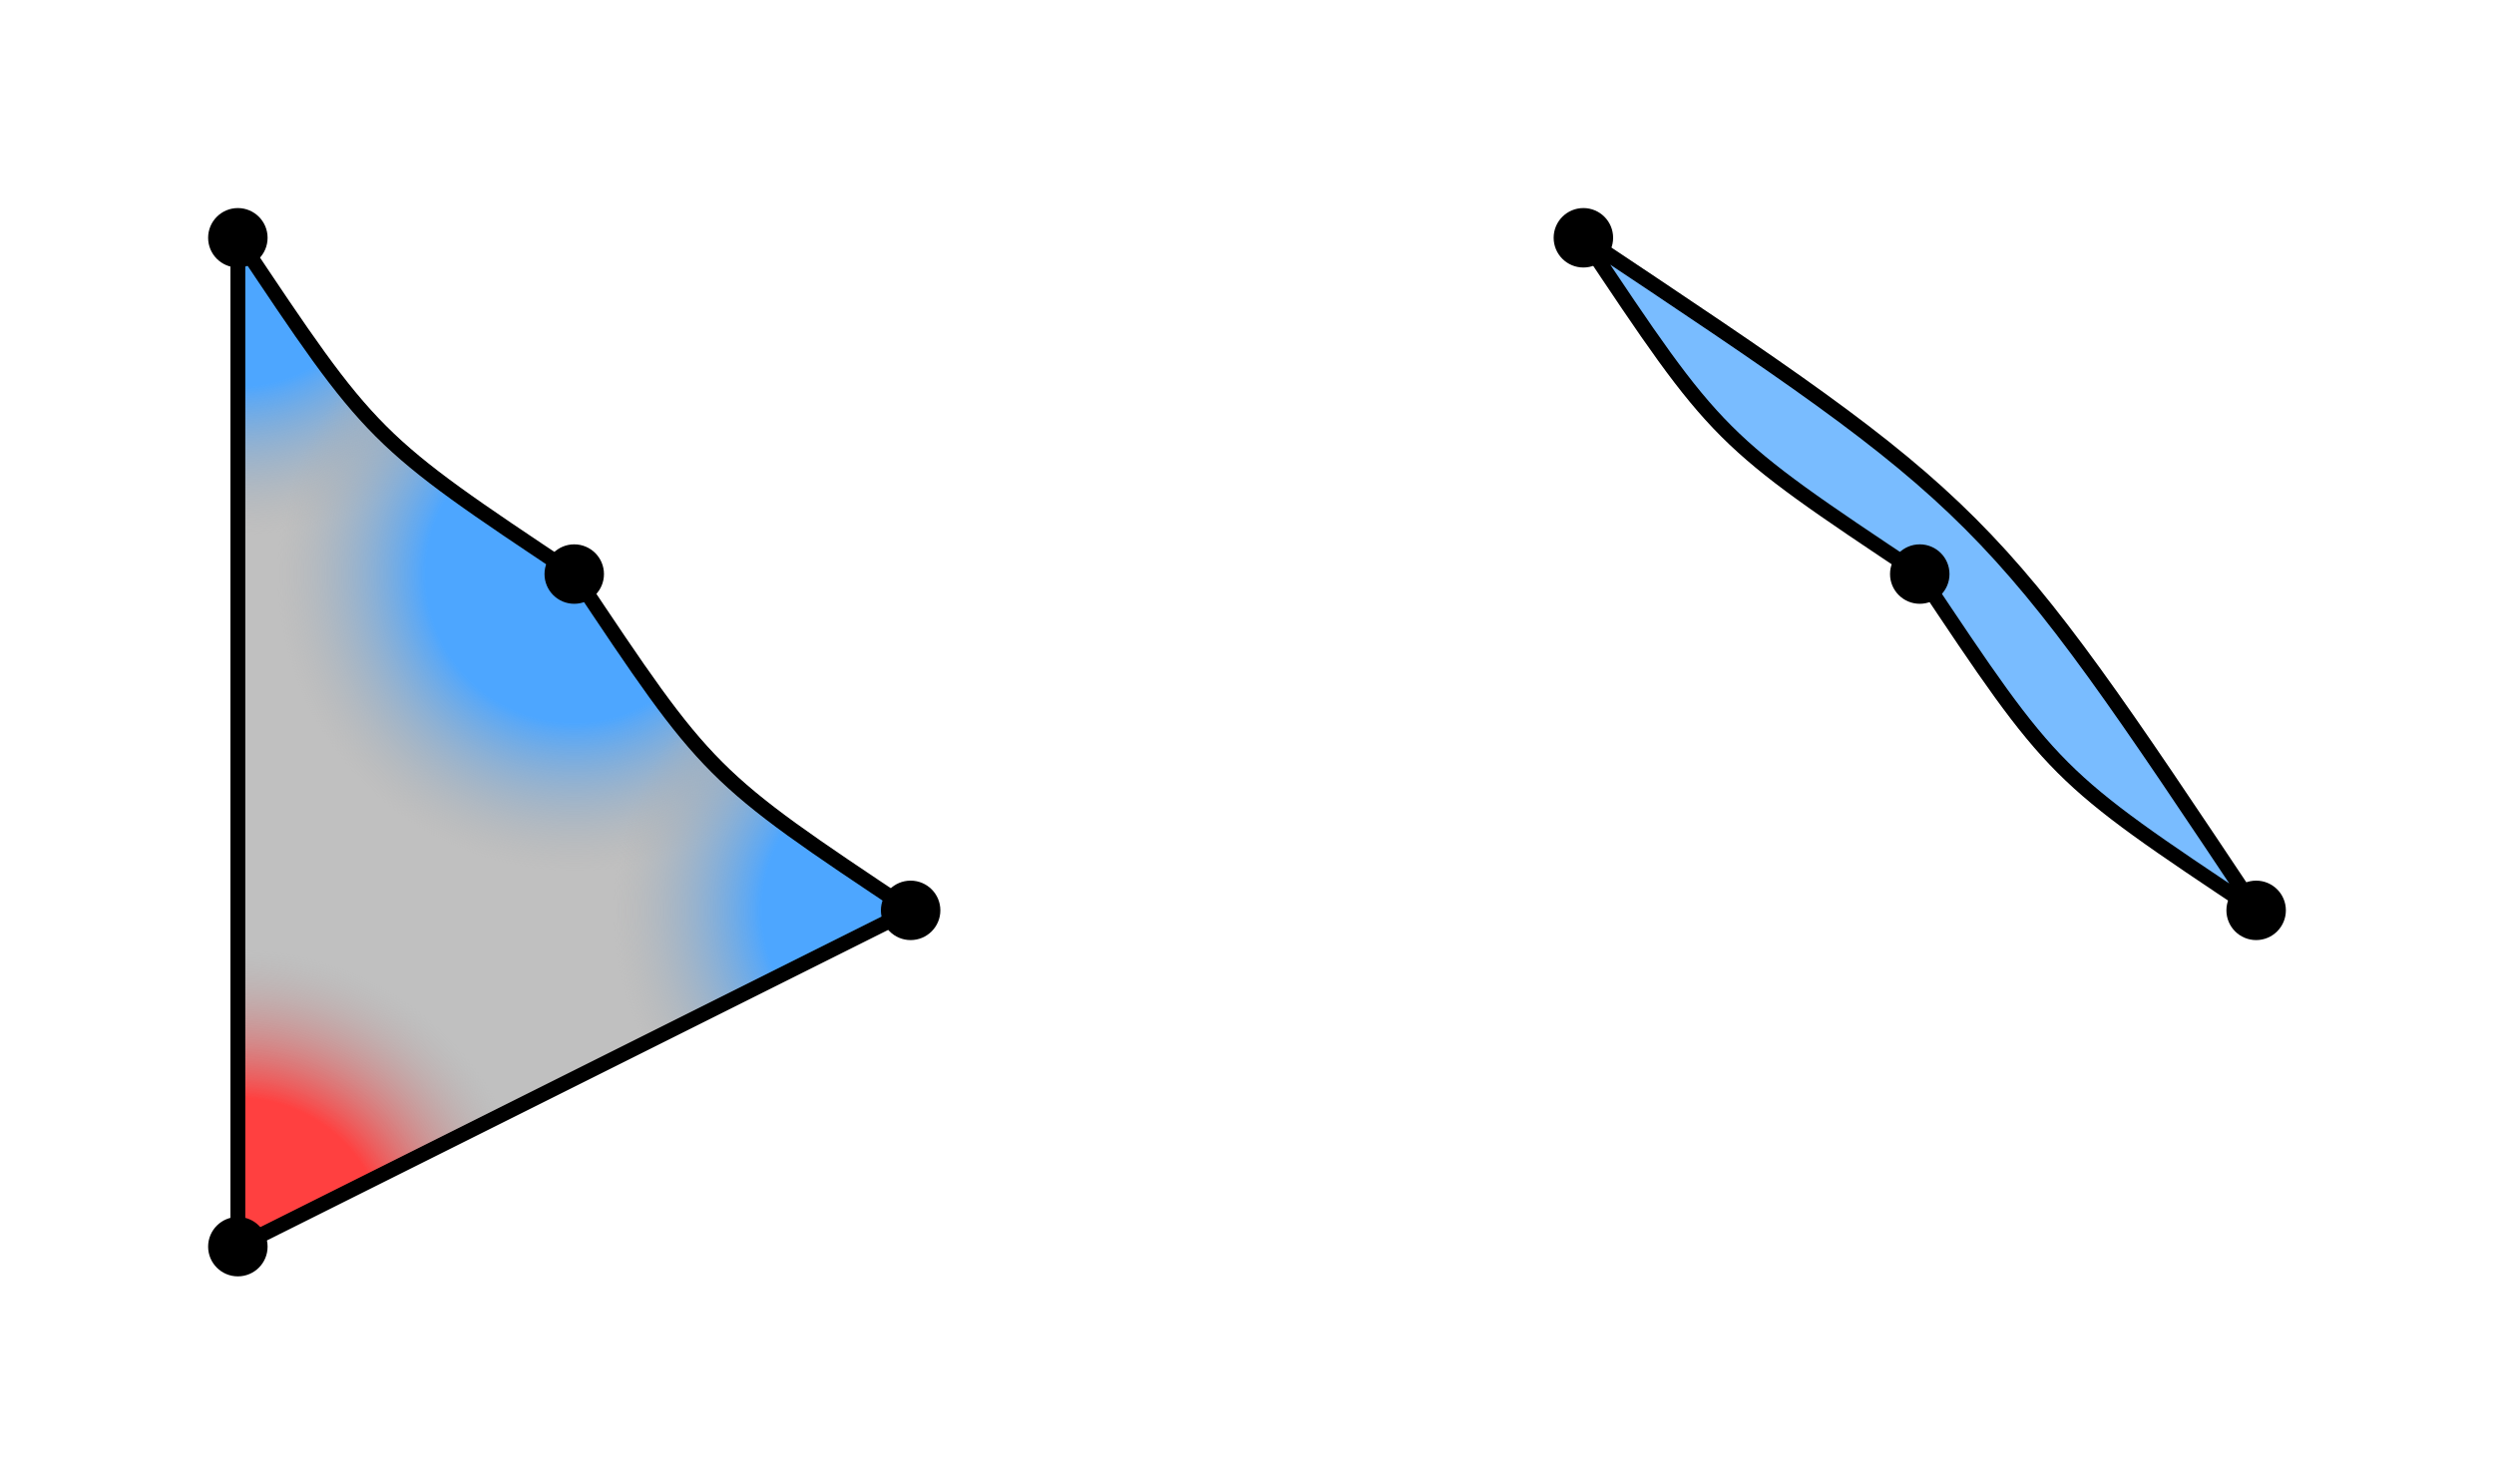 <svg viewBox="0 0 167.764 99.882" xmlns="http://www.w3.org/2000/svg">
<path d="M106.51,16 C115.561 29.576,115.561 29.576,129.137 38.627 C138.188 52.204,138.188 52.204,151.764 61.255 C133.663 34.102,133.663 34.102,106.51 16" stroke="none" fill-opacity="0.75" fill="#4DA6FF"/>
<path d="M106.51,16 C115.561 29.576,115.561 29.576,129.137 38.627 C138.188 52.204,138.188 52.204,151.764 61.255 C133.663 34.102,133.663 34.102,106.51 16" stroke="black" fill="none"/>
<path d="M16,16 C25.051 29.576,25.051 29.576,38.627 38.627 C47.678 52.204,47.678 52.204,61.255 61.255 L16,83.882 L16,16" stroke="none" fill-opacity="0.75" fill="#AAAAAA"/>
<defs><radialGradient id="xgrad"><stop offset="50%" stop-color="#FF4040" stop-opacity="1"/><stop offset="100%" stop-color="#AAAAAA" stop-opacity="0"/></radialGradient><radialGradient id="ygrad"><stop offset="50%" stop-color="#59FF7A" stop-opacity="1"/><stop offset="100%" stop-color="#AAAAAA" stop-opacity="0"/></radialGradient><radialGradient id="zgrad"><stop offset="50%" stop-color="#4DA6FF" stop-opacity="1"/><stop offset="100%" stop-color="#AAAAAA" stop-opacity="0"/></radialGradient></defs><clipPath id="clip0"><path d="M16,16 C25.051 29.576,25.051 29.576,38.627 38.627 C47.678 52.204,47.678 52.204,61.255 61.255 L16,83.882 L16,16"/></clipPath>
<circle clip-path="url(#clip0)" cx="16" cy="16" r="20" stroke="none" fill="url('#zgrad')"/>
<circle clip-path="url(#clip0)" cx="38.627" cy="38.627" r="20" stroke="none" fill="url('#zgrad')"/>
<circle clip-path="url(#clip0)" cx="61.255" cy="61.255" r="20" stroke="none" fill="url('#zgrad')"/>
<circle clip-path="url(#clip0)" cx="16" cy="83.882" r="20" stroke="none" fill="url('#xgrad')"/>
<path d="M16,16 C25.051 29.576,25.051 29.576,38.627 38.627 C47.678 52.204,47.678 52.204,61.255 61.255 L16,83.882 L16,16" stroke="black" fill="none"/>
<circle cx="16" cy="16" r="2" stroke="none" fill="black"/>
<circle cx="38.627" cy="38.627" r="2" stroke="none" fill="black"/>
<circle cx="61.255" cy="61.255" r="2" stroke="none" fill="black"/>
<circle cx="16" cy="83.882" r="2" stroke="none" fill="black"/>
<circle cx="106.51" cy="16" r="2" stroke="none" fill="black"/>
<circle cx="129.137" cy="38.627" r="2" stroke="none" fill="black"/>
<circle cx="151.764" cy="61.255" r="2" stroke="none" fill="black"/>
</svg>